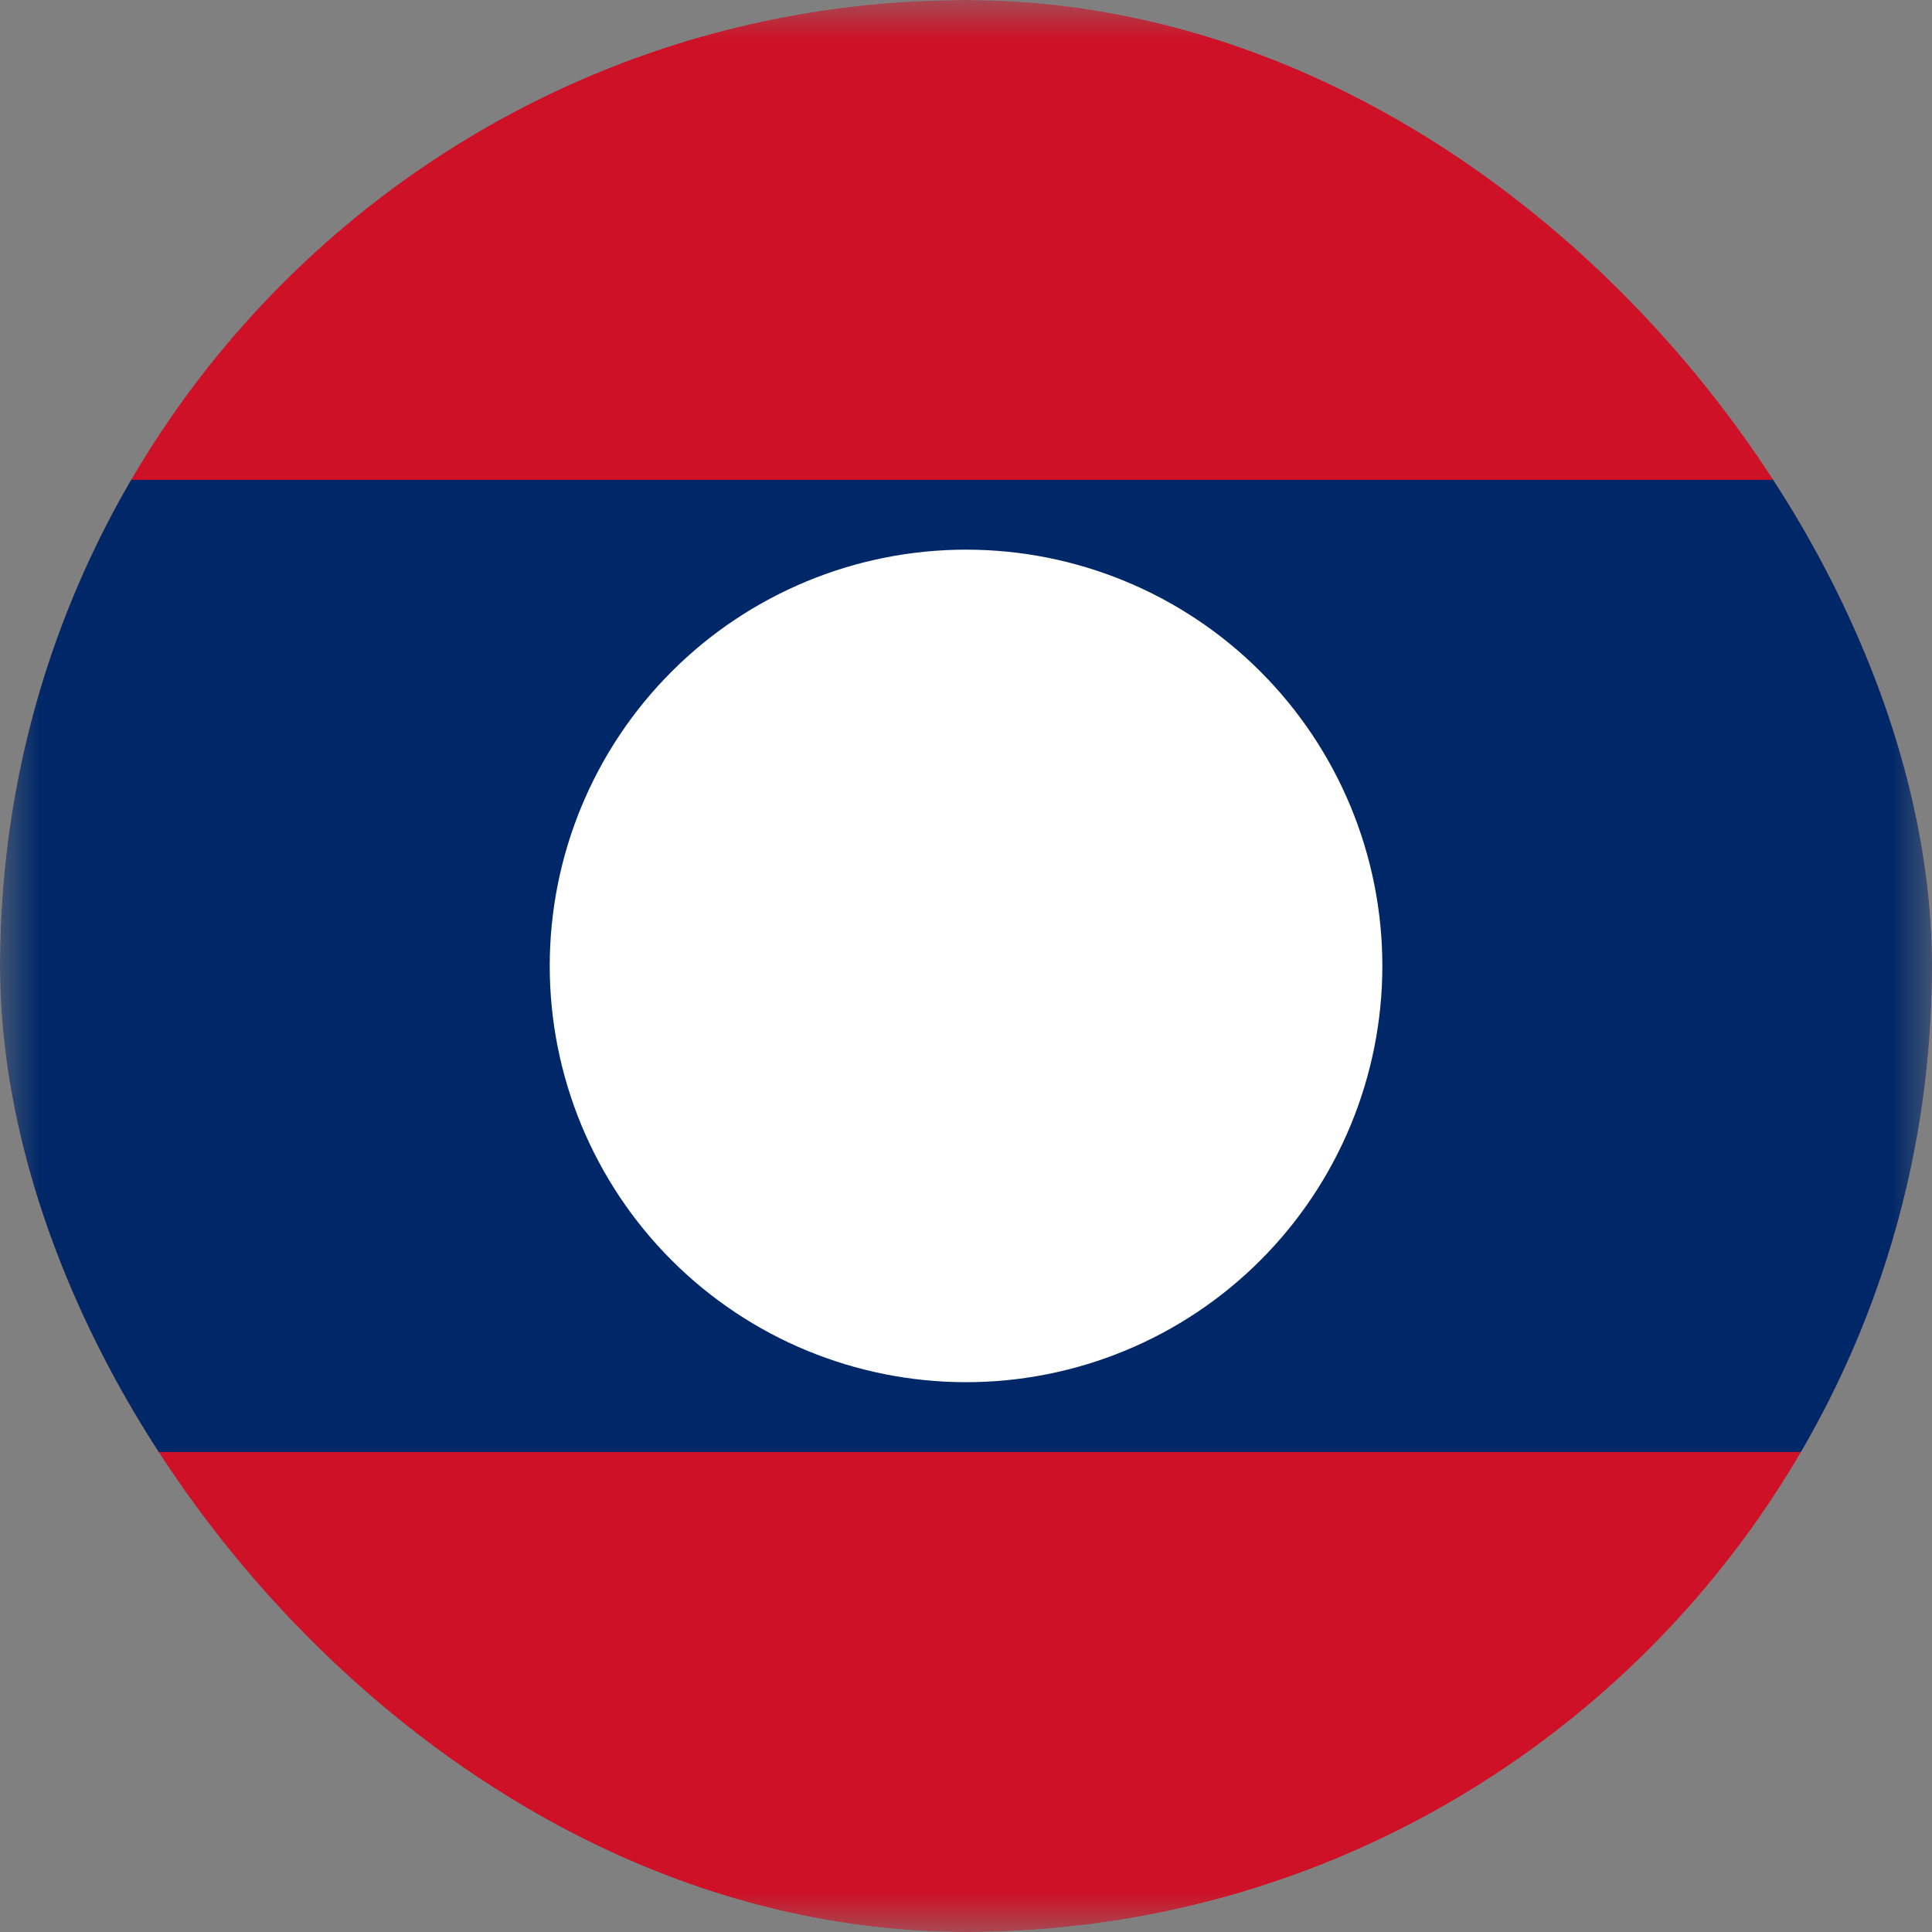 <svg width="24" height="24" viewBox="0 0 24 24" fill="none" xmlns="http://www.w3.org/2000/svg">
<rect x="0" y="0" width="24" height="24" fill="#808080" stroke="none"/>
<g clip-path="url(#clip0_208_22365)">
<mask id="mask0_208_22365" style="mask-type:luminance" maskUnits="userSpaceOnUse" x="0" y="0" width="24" height="25">
<path d="M0.001 0H23.999V24.001H0.001V0Z" fill="white"/>
</mask>
<g mask="url(#mask0_208_22365)">
<path fill-rule="evenodd" clip-rule="evenodd" d="M-6 0H30V24.001H-6V0Z" fill="#CE1126"/>
<path fill-rule="evenodd" clip-rule="evenodd" d="M-6 5.961H30V18.037H-6V5.961Z" fill="#002868"/>
<path fill-rule="evenodd" clip-rule="evenodd" d="M17.172 11.999C17.172 13.37 16.627 14.686 15.657 15.656C14.688 16.626 13.372 17.17 12.001 17.17C10.629 17.17 9.314 16.626 8.344 15.656C7.374 14.686 6.829 13.37 6.829 11.999C6.829 10.627 7.374 9.312 8.344 8.342C9.314 7.372 10.629 6.828 12.001 6.828C13.372 6.828 14.688 7.372 15.657 8.342C16.627 9.312 17.172 10.627 17.172 11.999Z" fill="white"/>
</g>
</g>
<defs>
<clipPath id="clip0_208_22365">
<rect width="24" height="24" rx="12" fill="white"/>
</clipPath>
</defs>
</svg>
